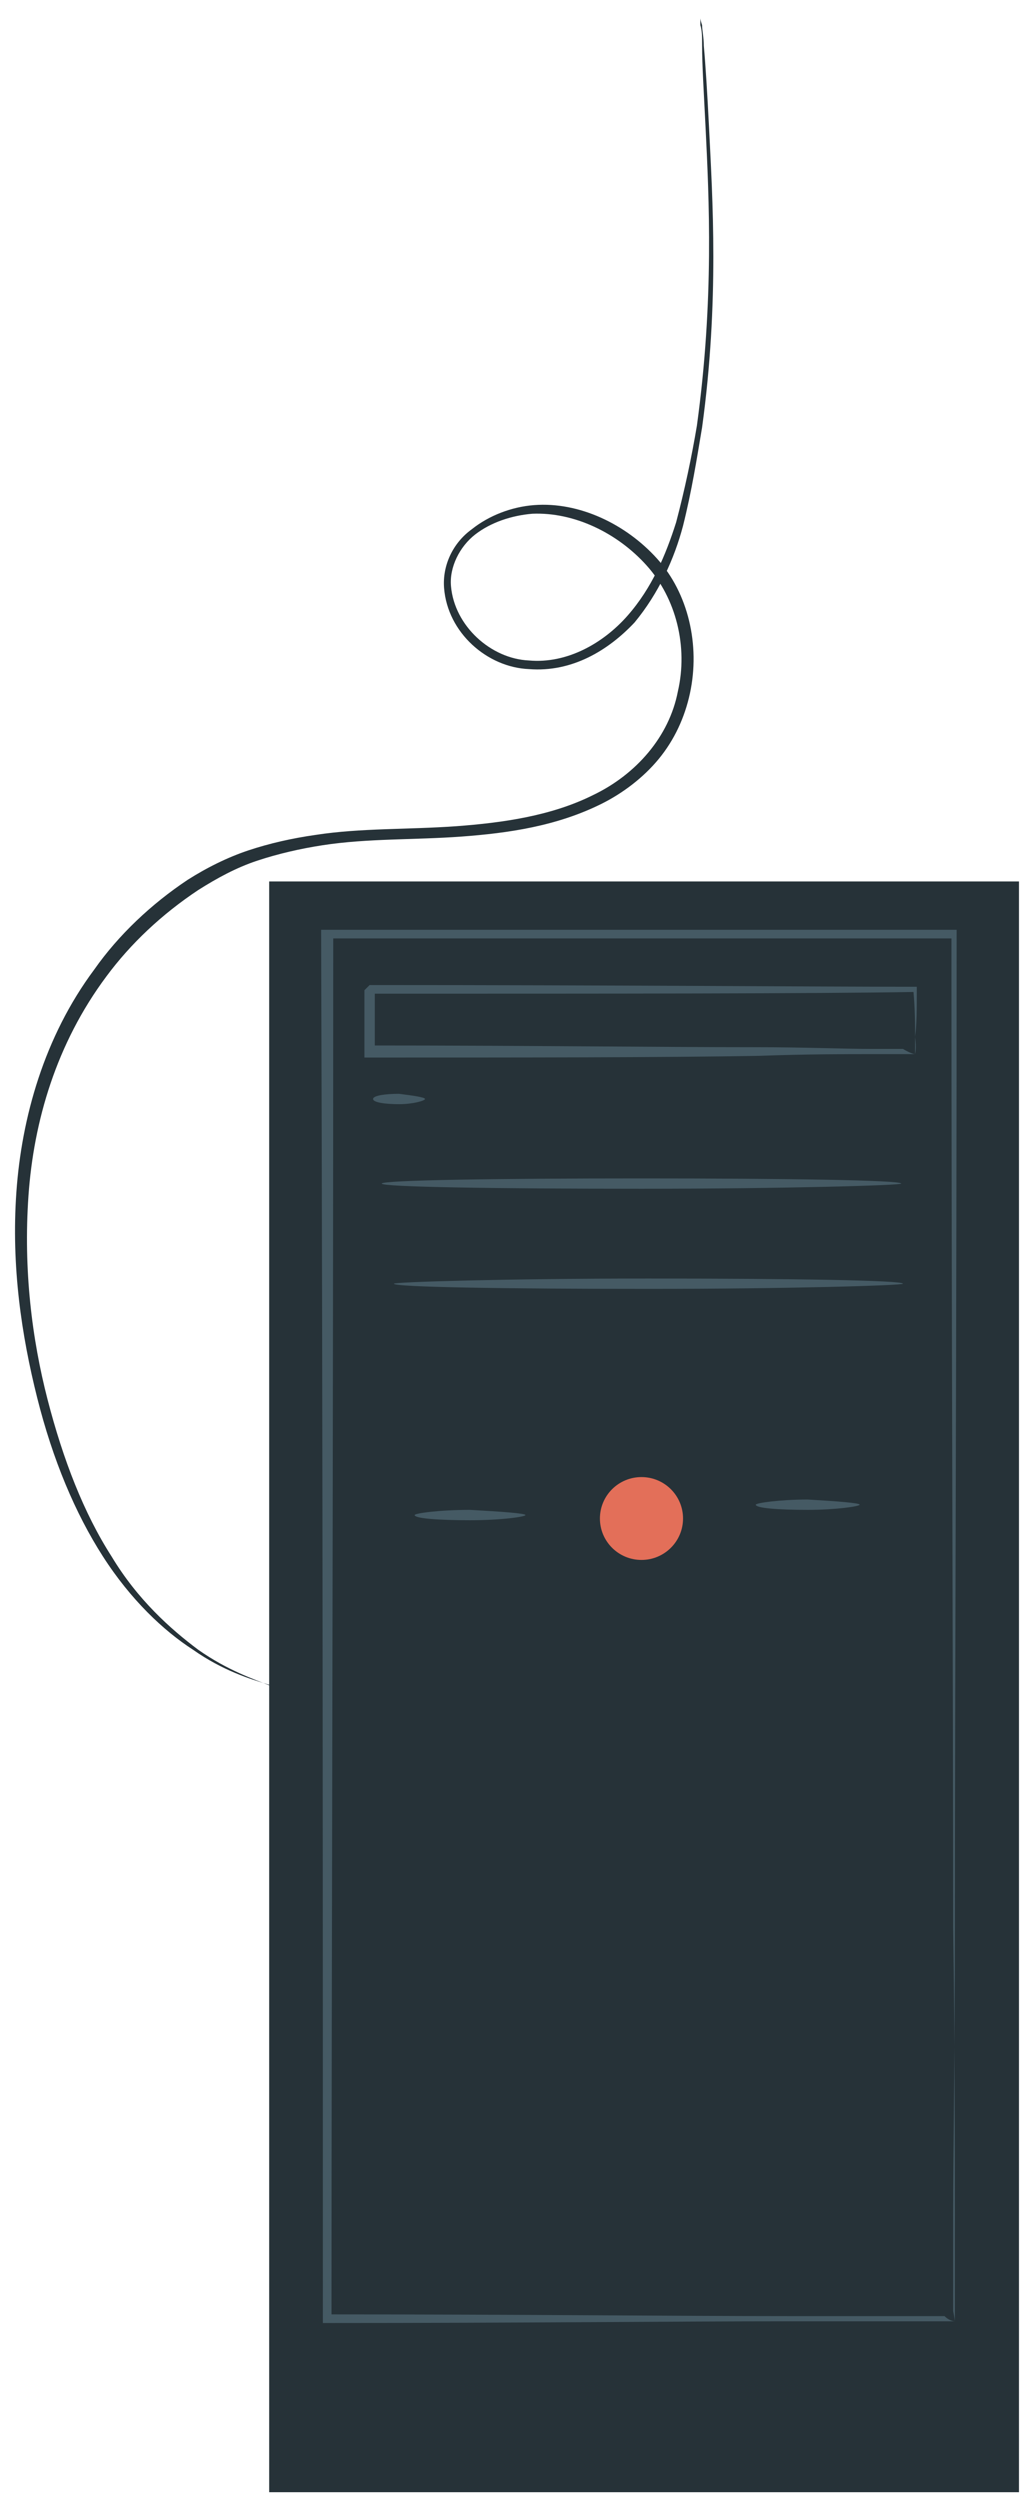 <svg width="45" height="110" viewBox="0 0 45 110" fill="none" xmlns="http://www.w3.org/2000/svg">
<path d="M44.867 38.783H11.852V109.655H44.867V38.783Z" fill="#263238"/>
<path d="M42.045 102.135C42.045 102.135 42.045 102.059 42.045 101.831C42.045 101.603 42.045 101.299 42.045 100.919C42.045 100.16 42.045 99.02 42.045 97.501C42.045 94.539 42.045 90.209 41.969 84.816C41.969 74.029 41.893 58.837 41.893 41.138L42.045 41.29C33.506 41.29 24.128 41.29 14.445 41.29L14.673 41.062C14.673 64.762 14.597 86.259 14.597 101.983L14.445 101.831C22.984 101.831 29.846 101.907 34.65 101.907C37.013 101.907 38.919 101.907 40.139 101.907C40.749 101.907 41.207 101.907 41.588 101.907C41.817 102.135 42.045 102.135 42.045 102.135C42.045 102.135 41.893 102.135 41.588 102.135C41.283 102.135 40.749 102.135 40.139 102.135C38.843 102.135 37.013 102.135 34.65 102.135C29.846 102.135 22.908 102.211 14.368 102.211H14.216V102.059C14.216 86.259 14.216 64.762 14.14 41.138V40.91H14.368C24.052 40.91 33.43 40.91 41.969 40.91H42.122V41.062C42.122 58.837 42.045 74.029 42.045 84.892C42.045 90.285 41.969 94.539 41.969 97.501C41.969 98.945 41.969 100.084 41.969 100.844C41.969 101.223 41.969 101.527 41.969 101.679C42.045 102.059 42.045 102.135 42.045 102.135Z" fill="#455A64"/>
<path d="M40.292 46.38C40.292 46.38 40.292 46.152 40.292 45.62C40.292 45.088 40.292 44.404 40.216 43.569L40.292 43.645C36.022 43.721 26.873 43.721 16.275 43.721C16.351 43.645 16.046 43.949 16.503 43.493V43.569V43.645V43.797V44.177C16.503 44.404 16.503 44.632 16.503 44.86C16.503 45.316 16.503 45.772 16.503 46.228L16.275 46C22.984 46 29.008 46.076 33.277 46.076C35.412 46.076 37.166 46.152 38.386 46.152C38.996 46.152 39.453 46.152 39.758 46.152C40.139 46.38 40.292 46.38 40.292 46.38C40.292 46.38 40.139 46.38 39.834 46.38C39.453 46.38 39.072 46.38 38.462 46.38C37.242 46.38 35.488 46.38 33.43 46.456C29.084 46.531 23.06 46.531 16.275 46.531H16.046V46.304C16.046 45.848 16.046 45.392 16.046 44.936C16.046 44.708 16.046 44.48 16.046 44.253V43.873V43.721V43.645V43.569C16.427 43.189 16.122 43.493 16.275 43.341C26.873 43.341 36.022 43.417 40.292 43.417H40.368V43.493C40.368 44.404 40.368 45.088 40.292 45.62C40.368 46.152 40.292 46.38 40.292 46.38Z" fill="#455A64"/>
<path d="M18.714 48.355C18.714 48.431 18.18 48.583 17.57 48.583C16.96 48.583 16.427 48.507 16.427 48.355C16.427 48.203 16.96 48.127 17.57 48.127C18.18 48.203 18.714 48.279 18.714 48.355Z" fill="#455A64"/>
<path d="M39.682 52.077C39.682 52.153 34.574 52.304 28.245 52.304C21.917 52.304 16.809 52.228 16.809 52.077C16.809 51.925 21.917 51.849 28.245 51.849C34.574 51.849 39.682 51.925 39.682 52.077Z" fill="#455A64"/>
<path d="M39.758 56.482C39.758 56.558 34.726 56.71 28.55 56.71C22.374 56.71 17.342 56.634 17.342 56.482C17.342 56.406 22.374 56.254 28.55 56.254C34.726 56.254 39.758 56.33 39.758 56.482Z" fill="#455A64"/>
<path d="M28.245 68.636C29.256 68.636 30.075 67.82 30.075 66.813C30.075 65.806 29.256 64.99 28.245 64.99C27.234 64.99 26.415 65.806 26.415 66.813C26.415 67.82 27.234 68.636 28.245 68.636Z" fill="#E36F59"/>
<path d="M23.137 66.661C23.137 66.737 22.069 66.889 20.697 66.889C19.324 66.889 18.257 66.813 18.257 66.661C18.257 66.585 19.324 66.433 20.697 66.433C22.069 66.509 23.137 66.585 23.137 66.661Z" fill="#455A64"/>
<path d="M37.852 66.205C37.852 66.281 36.785 66.433 35.565 66.433C34.269 66.433 33.277 66.357 33.277 66.205C33.277 66.129 34.345 65.978 35.565 65.978C36.861 66.053 37.852 66.129 37.852 66.205Z" fill="#455A64"/>
<path d="M12.996 74.333C12.996 74.333 12.539 74.333 11.776 74.105C11.014 73.877 9.794 73.498 8.498 72.586C7.201 71.75 5.753 70.383 4.533 68.484C3.313 66.585 2.322 64.23 1.636 61.496C0.949 58.761 0.492 55.723 0.721 52.456C0.949 49.19 1.941 45.62 4.152 42.657C5.219 41.138 6.668 39.771 8.269 38.708C9.108 38.176 10.023 37.72 10.938 37.416C11.852 37.112 12.844 36.884 13.911 36.733C15.893 36.429 17.952 36.505 20.087 36.353C22.145 36.201 24.28 35.897 26.11 34.985C28.016 34.074 29.465 32.403 29.846 30.428C30.304 28.453 29.77 26.326 28.474 24.883C27.178 23.439 25.271 22.528 23.442 22.604C22.527 22.68 21.612 22.984 20.926 23.515C20.239 24.047 19.782 24.959 19.858 25.794C20.011 27.541 21.612 28.985 23.289 29.06C24.967 29.212 26.568 28.301 27.635 27.085C28.703 25.87 29.312 24.427 29.77 22.984C30.151 21.54 30.456 20.097 30.685 18.73C31.447 13.185 31.219 8.703 31.066 5.589C30.99 4.069 30.914 2.854 30.914 2.018C30.914 1.639 30.914 1.335 30.837 1.107C30.837 0.879 30.837 0.803 30.837 0.803C30.837 0.803 30.837 0.879 30.914 1.107C30.914 1.335 30.99 1.639 30.99 2.018C31.066 2.854 31.142 4.069 31.219 5.589C31.371 8.703 31.676 13.261 30.914 18.806C30.685 20.173 30.456 21.616 30.075 23.136C29.694 24.579 29.008 26.098 27.94 27.389C26.796 28.605 25.195 29.592 23.289 29.44C21.459 29.364 19.706 27.845 19.553 25.87C19.477 24.883 19.934 23.895 20.773 23.287C21.535 22.68 22.527 22.3 23.518 22.224C25.5 22.072 27.559 23.059 28.931 24.579C30.304 26.098 30.837 28.377 30.38 30.504C30.151 31.567 29.694 32.555 29.008 33.39C28.321 34.226 27.406 34.909 26.491 35.365C24.509 36.353 22.374 36.657 20.316 36.809C18.257 36.96 16.198 36.884 14.216 37.188C13.225 37.34 12.234 37.568 11.319 37.872C10.404 38.176 9.565 38.632 8.726 39.163C7.125 40.227 5.753 41.518 4.685 42.961C2.474 45.924 1.483 49.342 1.254 52.608C1.026 55.875 1.407 58.913 2.093 61.572C2.779 64.23 3.694 66.585 4.914 68.484C6.058 70.383 7.506 71.674 8.726 72.586C10.023 73.498 11.166 73.877 11.929 74.181C12.31 74.333 12.615 74.333 12.844 74.409C12.844 74.257 12.996 74.333 12.996 74.333Z" fill="#263238"/>
</svg>
